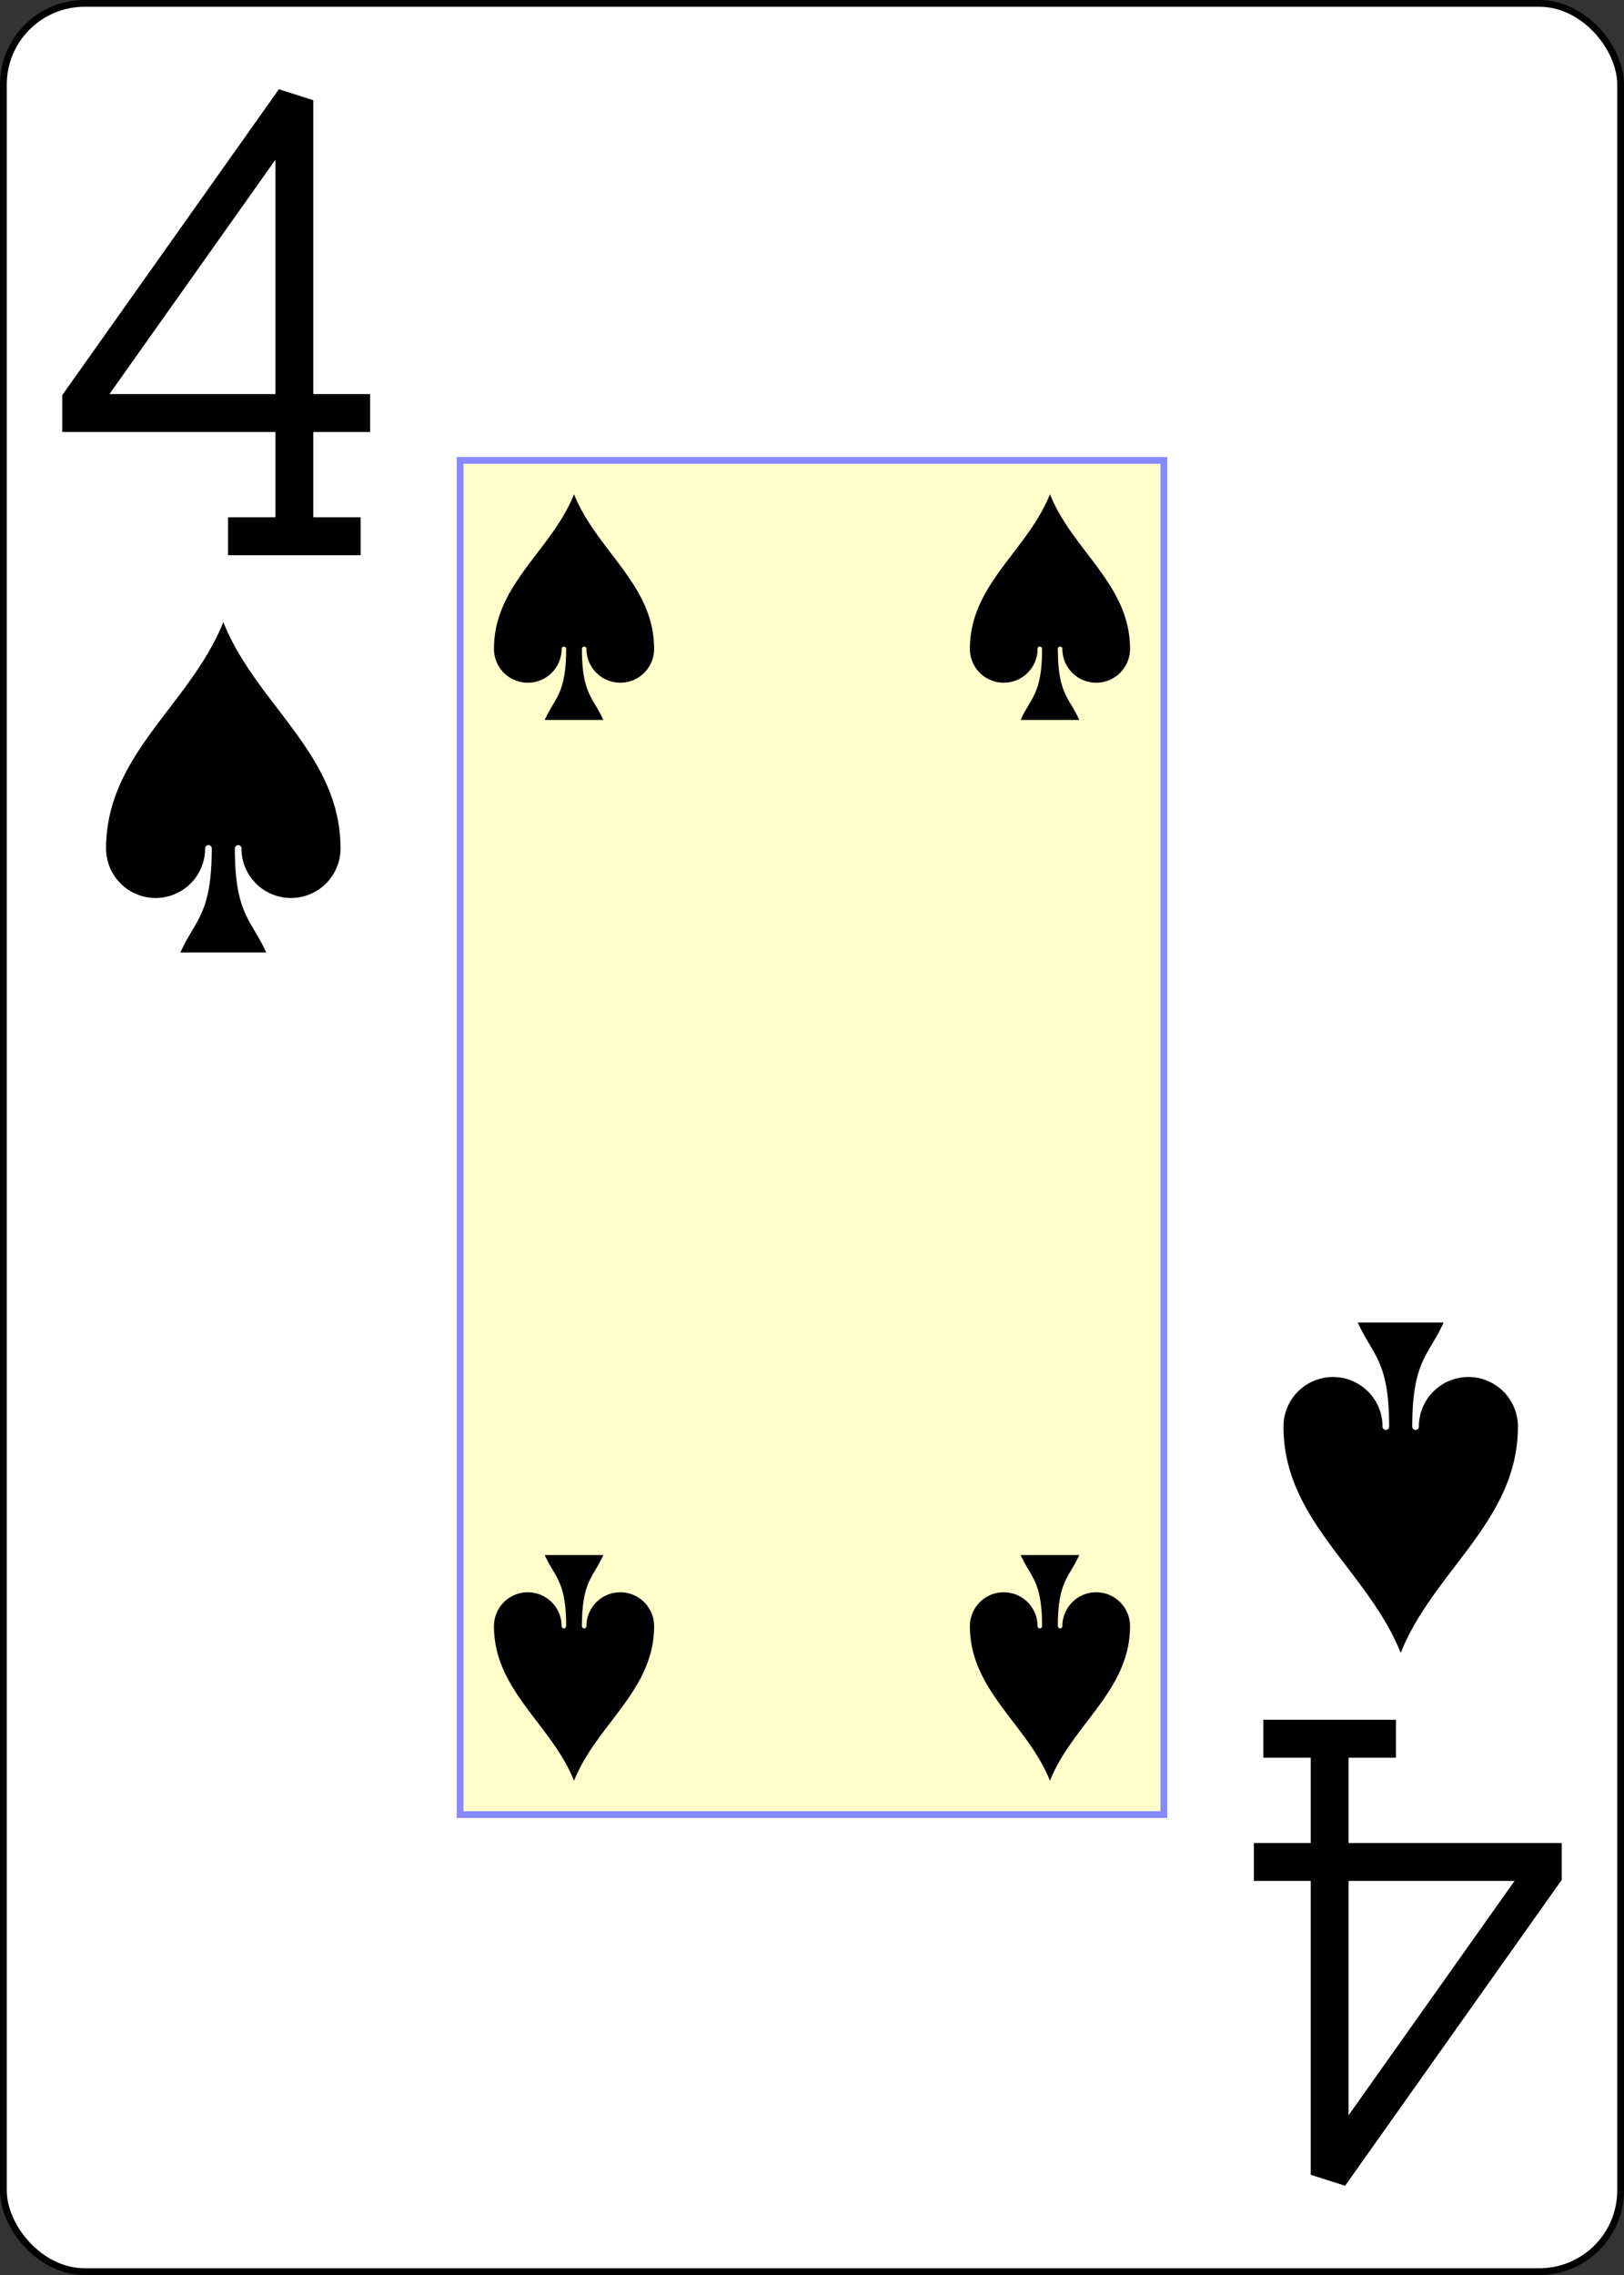 <?xml version="1.0" encoding="UTF-8" standalone="no"?>
<svg xmlns="http://www.w3.org/2000/svg" xmlns:xlink="http://www.w3.org/1999/xlink" class="card" face="4S" height="3.5in" preserveAspectRatio="none" viewBox="-120 -168 240 336" width="2.5in"><rect x="-120" y="-168" width="240" height="336" fill="#333333" stroke="none"/><defs><symbol id="SS4" viewBox="-600 -600 1200 1200" preserveAspectRatio="xMinYMid"><path d="M0 -500C100 -250 355 -100 355 185A150 150 0 0 1 55 185A10 10 0 0 0 35 185C35 385 85 400 130 500L-130 500C-85 400 -35 385 -35 185A10 10 0 0 0 -55 185A150 150 0 0 1 -355 185C-355 -100 -100 -250 0 -500Z" fill="black"></path></symbol><symbol id="VS4" viewBox="-500 -500 1000 1000" preserveAspectRatio="xMinYMid"><path d="M50 460L250 460M150 460L150 -460L-300 175L-300 200L270 200" stroke="black" stroke-width="80" stroke-linecap="square" stroke-miterlimit="1.5" fill="none"></path></symbol><rect id="XS4" width="104" height="200" x="-52" y="-100"></rect></defs><rect width="239" height="335" x="-119.5" y="-167.5" rx="12" ry="12" fill="white" stroke="black"></rect><use xlink:href="#XS4" width="104" height="200" stroke="#88f" fill="#FFC"></use><use xlink:href="#VS4" height="70" width="70" x="-122" y="-156"></use><use xlink:href="#SS4" height="58.558" width="58.558" x="-116.279" y="-81"></use><use xlink:href="#SS4" height="40" width="40" x="-55.167" y="-98.334"></use><use xlink:href="#SS4" height="40" width="40" x="15.167" y="-98.334"></use><g transform="rotate(180)"><use xlink:href="#VS4" height="70" width="70" x="-122" y="-156"></use><use xlink:href="#SS4" height="58.558" width="58.558" x="-116.279" y="-81"></use><use xlink:href="#SS4" height="40" width="40" x="-55.167" y="-98.334"></use><use xlink:href="#SS4" height="40" width="40" x="15.167" y="-98.334"></use></g></svg>
